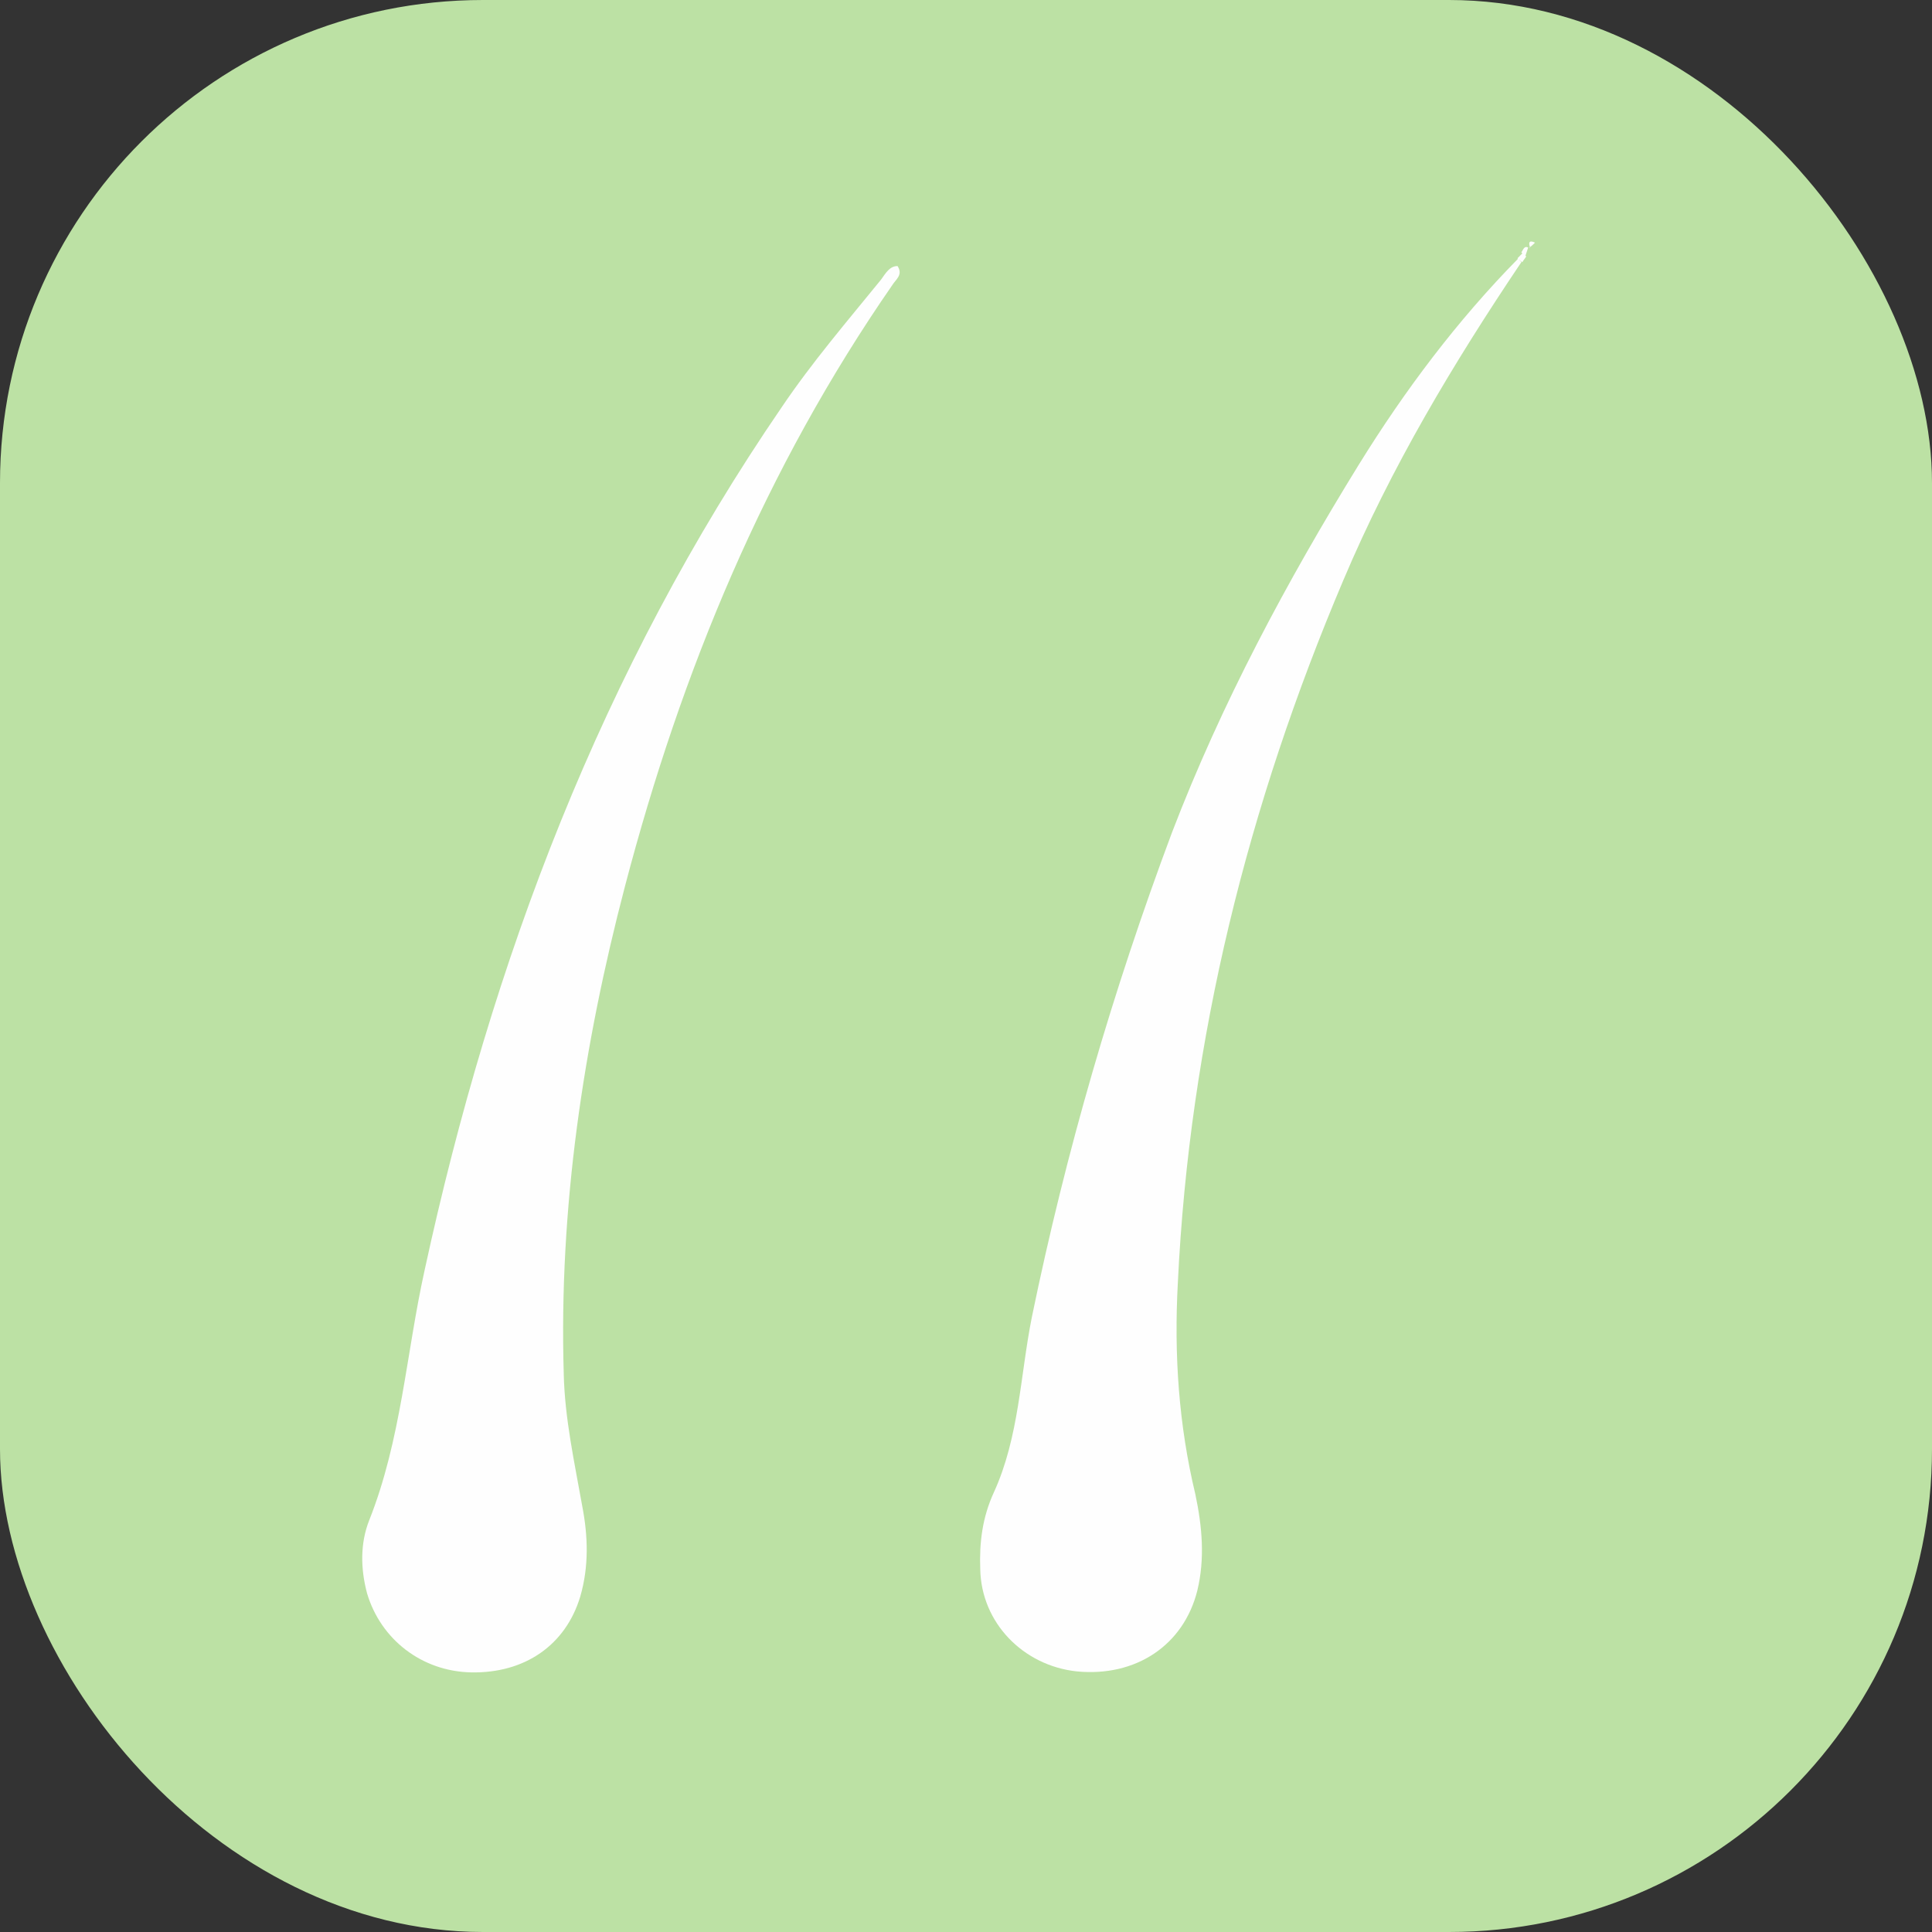 <svg width="48" height="48" viewBox="0 0 48 48" fill="none" xmlns="http://www.w3.org/2000/svg">
<rect x="0" y="0" width="48" height="48" fill="#333333" stroke="none"/>
<rect width="48" height="48" rx="12" fill="#BCE1A4"/>
<path d="M37.798 6.513C36.106 9.028 34.558 11.615 33.373 14.42C31.004 20.005 29.553 25.808 29.263 31.878C29.166 33.667 29.287 35.408 29.698 37.124C29.867 37.922 29.94 38.72 29.747 39.518C29.408 40.872 28.223 41.67 26.748 41.525C25.418 41.38 24.379 40.316 24.354 38.986C24.33 38.334 24.403 37.705 24.693 37.076C25.322 35.698 25.346 34.175 25.636 32.724C26.482 28.613 27.643 24.624 29.118 20.682C30.351 17.467 31.971 14.444 33.76 11.543C34.897 9.705 36.202 7.964 37.726 6.417C37.726 6.441 37.774 6.489 37.798 6.513Z" fill="#FEFEFE"/>
<path d="M22.299 6.61C22.444 6.828 22.251 6.949 22.178 7.07C19.011 11.64 16.931 16.669 15.529 22.013C14.489 25.978 13.885 30.016 14.006 34.127C14.03 35.239 14.272 36.327 14.465 37.415C14.61 38.165 14.634 38.914 14.417 39.664C14.054 40.873 13.039 41.574 11.709 41.55C10.476 41.526 9.46 40.728 9.121 39.591C8.952 38.963 8.952 38.334 9.17 37.778C9.968 35.771 10.089 33.643 10.548 31.564C12.216 23.875 14.949 16.645 19.422 10.116C20.172 9.004 21.042 7.989 21.888 6.949C22.009 6.78 22.106 6.61 22.299 6.61Z" fill="#FEFEFE"/>
<path d="M37.919 6.368C37.895 6.417 37.846 6.465 37.822 6.513C37.774 6.489 37.726 6.441 37.701 6.417C37.75 6.368 37.798 6.32 37.846 6.271C37.846 6.296 37.871 6.344 37.919 6.368Z" fill="#FEFEFE"/>
<path d="M37.967 6.15C37.943 6.222 37.919 6.295 37.895 6.367C37.871 6.343 37.822 6.295 37.798 6.271C37.846 6.198 37.871 6.101 37.967 6.15Z" fill="#FEFEFE"/>
<path d="M38.137 6.029C38.088 6.077 38.04 6.126 37.992 6.15H38.016C37.968 6.029 37.992 5.956 38.137 6.029Z" fill="#FEFEFE"/>
</svg>
